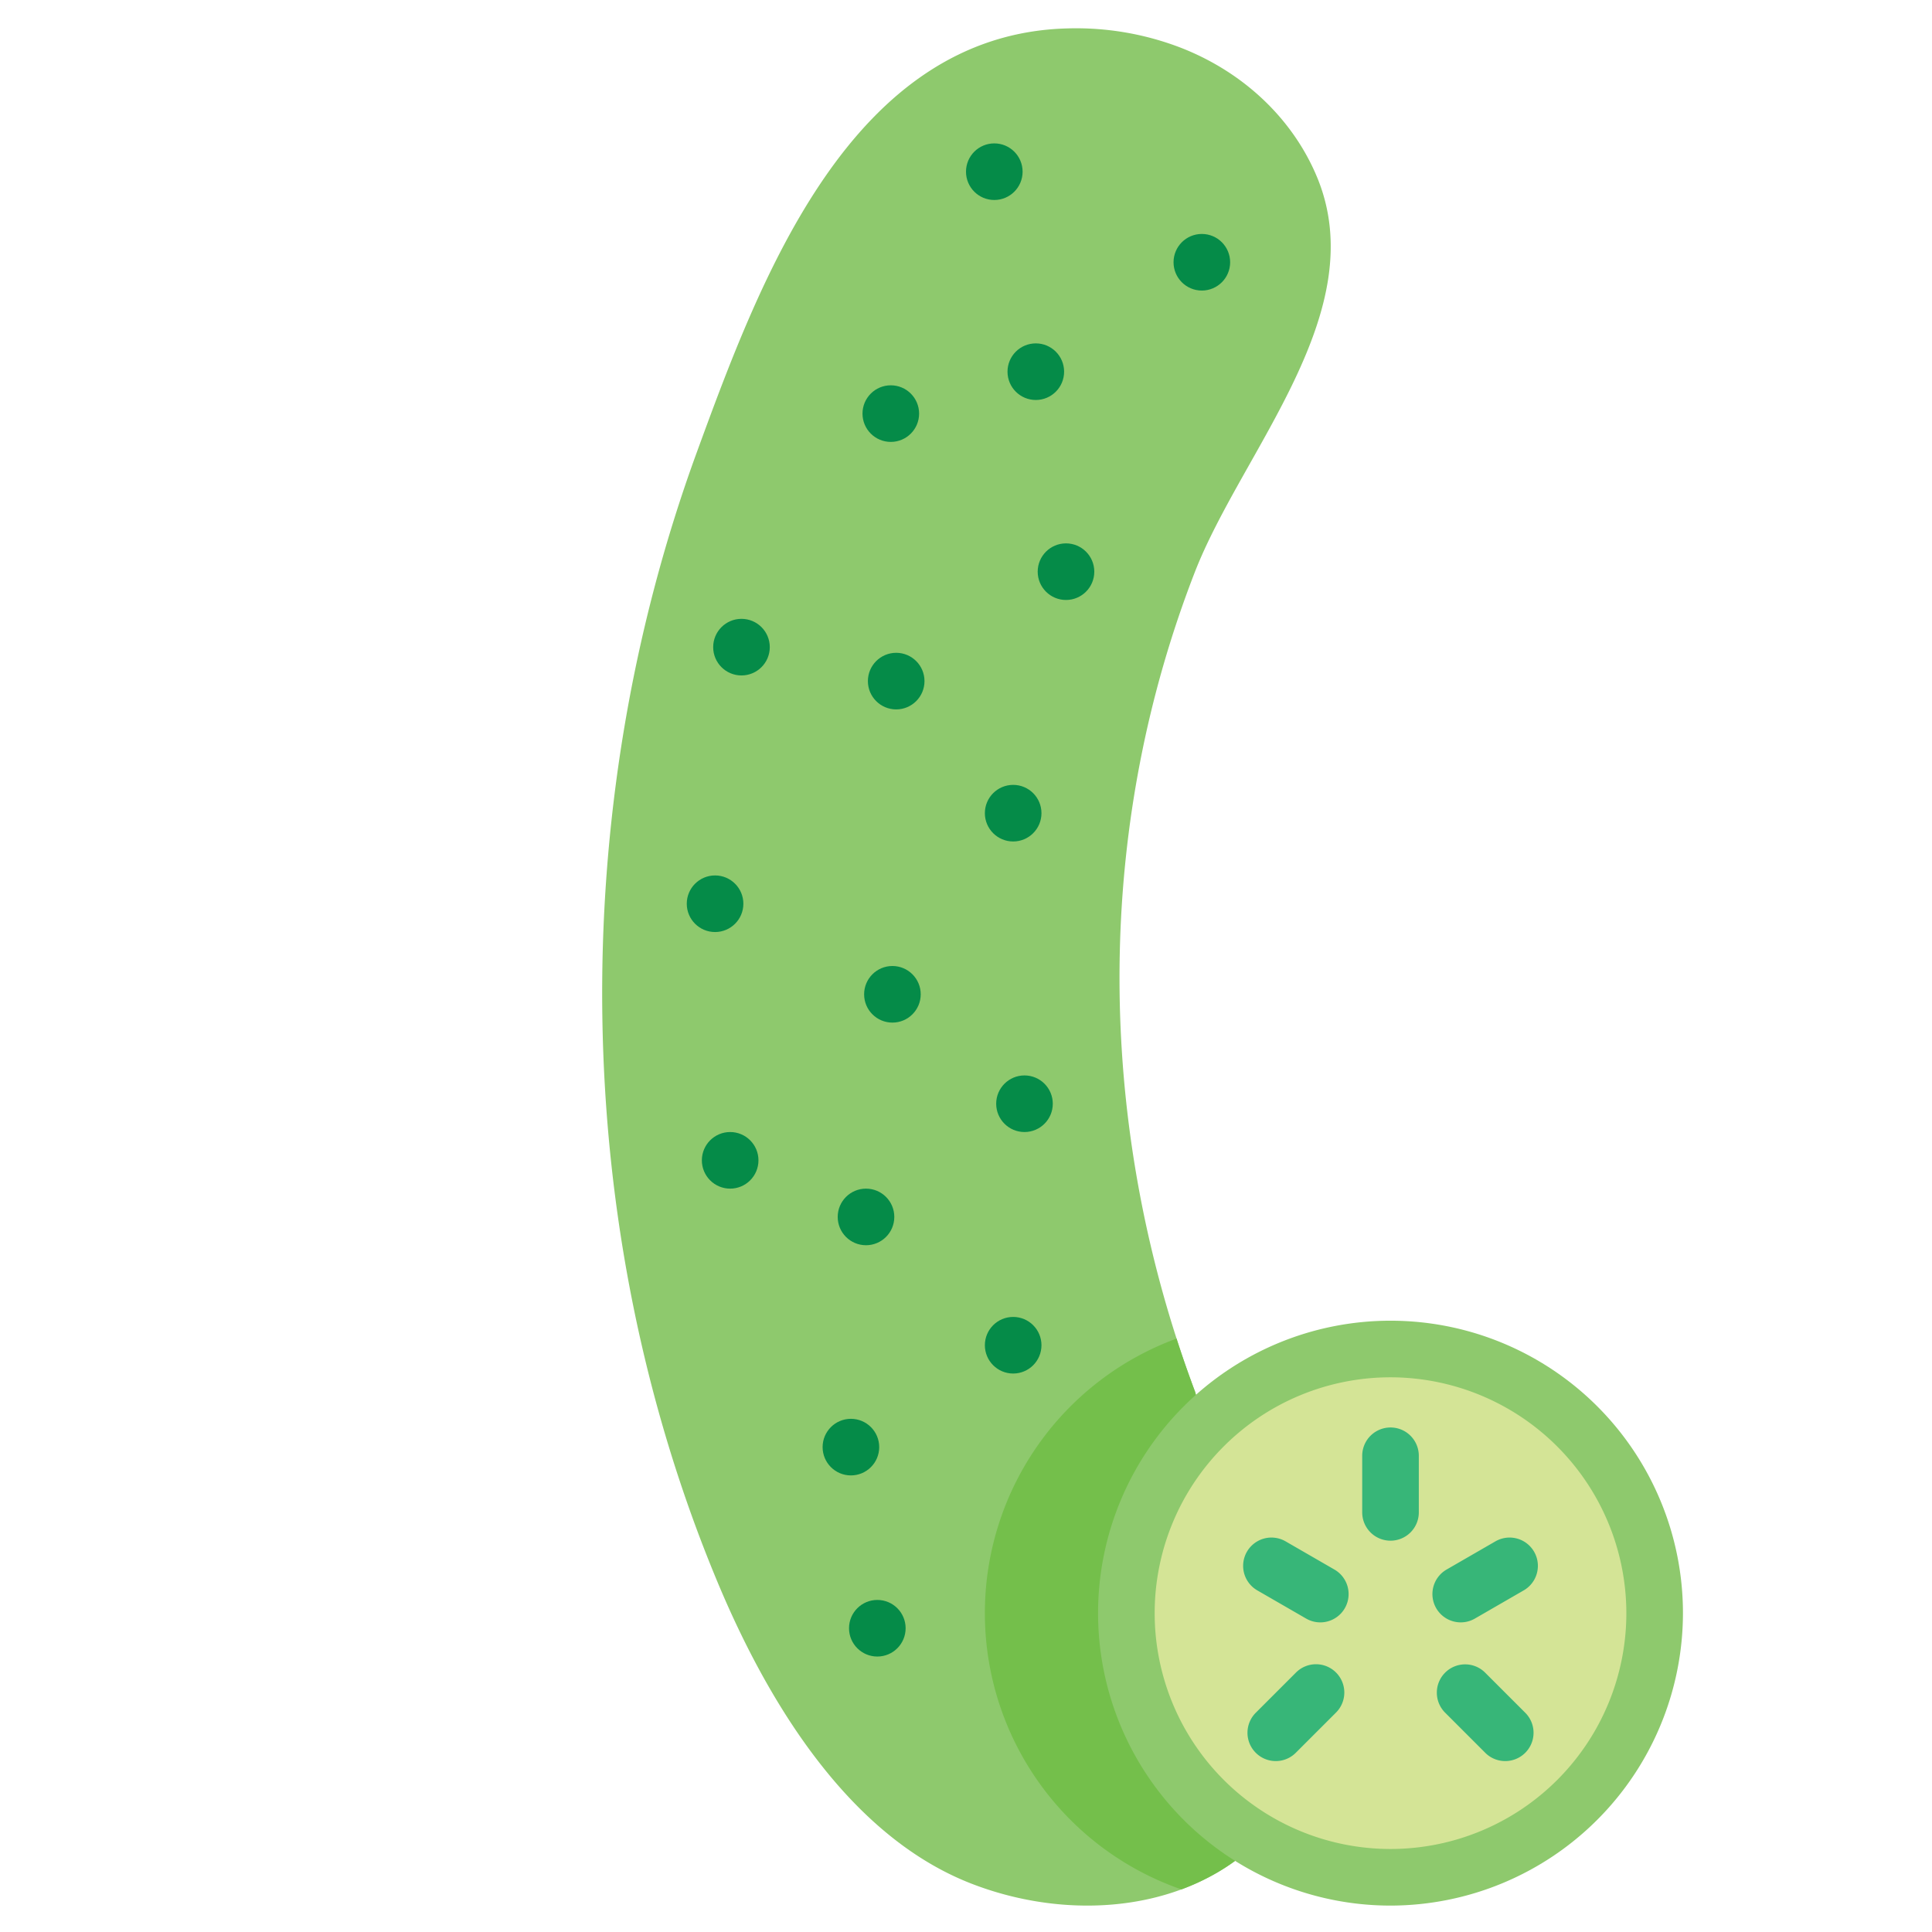 <svg xmlns="http://www.w3.org/2000/svg" data-name="Layer 1" viewBox="0 0 512 512" id="cucumber"><path fill="#8ec96d" d="M342.08,421.23c8.12,13.44,10.22,29.04,5.47,43.62a57.001,57.001,0,0,1-11.89,20.83,51.205,51.205,0,0,1-3.99,3.95,55.353,55.353,0,0,1-9.01,6.57,60.286,60.286,0,0,1-9.58,4.51c-17.14,6.35-37.55,5.5-55.68-1.54-13.87-5.39-25.7-14.93-35.73-26.51C207.88,456.73,197.51,436.95,189.99,418.88c-39.06-93.88-40.12-203.91-5.3-299.1C201.56,73.64,225.54,9.03,282.86,7.53a77.17,77.17,0,0,1,30.43,5.26c16.9,6.71,29.48,19.19,35.68,34,15.01,35.81-19.84,72.66-32.36,104.91-25.41,65.47-25.97,137.36-4.81,203.04q1.425,4.425,2.98,8.81.96,2.685,1.96,5.36,1.725,4.59,3.59,9.14A316.692,316.692,0,0,0,342.08,421.23Z"></path><circle cx="263.5" cy="45.5" r="7.5" fill="#058b48"></circle><circle cx="318.5" cy="69.5" r="7.5" fill="#058b48"></circle><circle cx="274.5" cy="98.5" r="7.5" fill="#058b48"></circle><circle cx="196.5" cy="171.5" r="7.5" fill="#058b48"></circle><circle cx="282.5" cy="151.5" r="7.5" fill="#058b48"></circle><circle cx="236.071" cy="109.61" r="7.5" fill="#058b48"></circle><circle cx="189.5" cy="239.5" r="7.5" fill="#058b48"></circle><circle cx="268.5" cy="215.5" r="7.5" fill="#058b48"></circle><circle cx="193.5" cy="307.5" r="7.5" fill="#058b48"></circle><circle cx="225.5" cy="383.5" r="7.5" fill="#058b48"></circle><circle cx="237.5" cy="180.5" r="7.5" fill="#058b48"></circle><circle cx="236.5" cy="263.5" r="7.5" fill="#058b48"></circle><circle cx="271.5" cy="292.5" r="7.5" fill="#058b48"></circle><circle cx="229.5" cy="322.5" r="7.5" fill="#058b48"></circle><circle cx="268.5" cy="356.5" r="7.5" fill="#058b48"></circle><circle cx="232.5" cy="431.5" r="7.5" fill="#058b48"></circle><path fill="#74bf4b" d="M316.74,368.91q-1.005-2.67-1.96-5.36-1.56-4.38-2.98-8.81a77.501,77.501,0,0,0,1.28,145.97,60.286,60.286,0,0,0,9.58-4.51,55.353,55.353,0,0,0,9.01-6.57"></path><circle cx="368.5" cy="428" r="70" fill="#d4e496"></circle><path fill="#8ec96d" d="M368.5,505A77.5,77.5,0,1,1,446,427.5,77.587,77.587,0,0,1,368.5,505Zm0-140A62.5,62.5,0,1,0,431,427.5,62.571,62.571,0,0,0,368.5,365Z"></path><path fill="#37b678" d="M368.5 408.297a7.5 7.5 0 0 1-7.5-7.5v-15a7.5 7.5 0 0 1 15 0v15A7.5 7.5 0 0 1 368.5 408.297zM387.114 429.946a7.501 7.501 0 0 1-3.757-13.997l12.991-7.5a7.5 7.5 0 0 1 7.5 12.99l-12.991 7.5A7.464 7.464 0 0 1 387.114 429.946zM338.094 466.703a7.5 7.5 0 0 1-5.303-12.803L343.398 443.293a7.5 7.5 0 1 1 10.606 10.606l-10.607 10.606A7.477 7.477 0 0 1 338.094 466.703zM349.886 429.946a7.464 7.464 0 0 1-3.743-1.006l-12.991-7.5a7.5 7.5 0 0 1 7.5-12.99l12.991 7.5a7.501 7.501 0 0 1-3.757 13.997zM398.906 466.703a7.475 7.475 0 0 1-5.303-2.197l-10.607-10.606A7.5 7.5 0 1 1 393.602 443.293L404.209 453.899a7.5 7.5 0 0 1-5.303 12.803z"></path></svg>